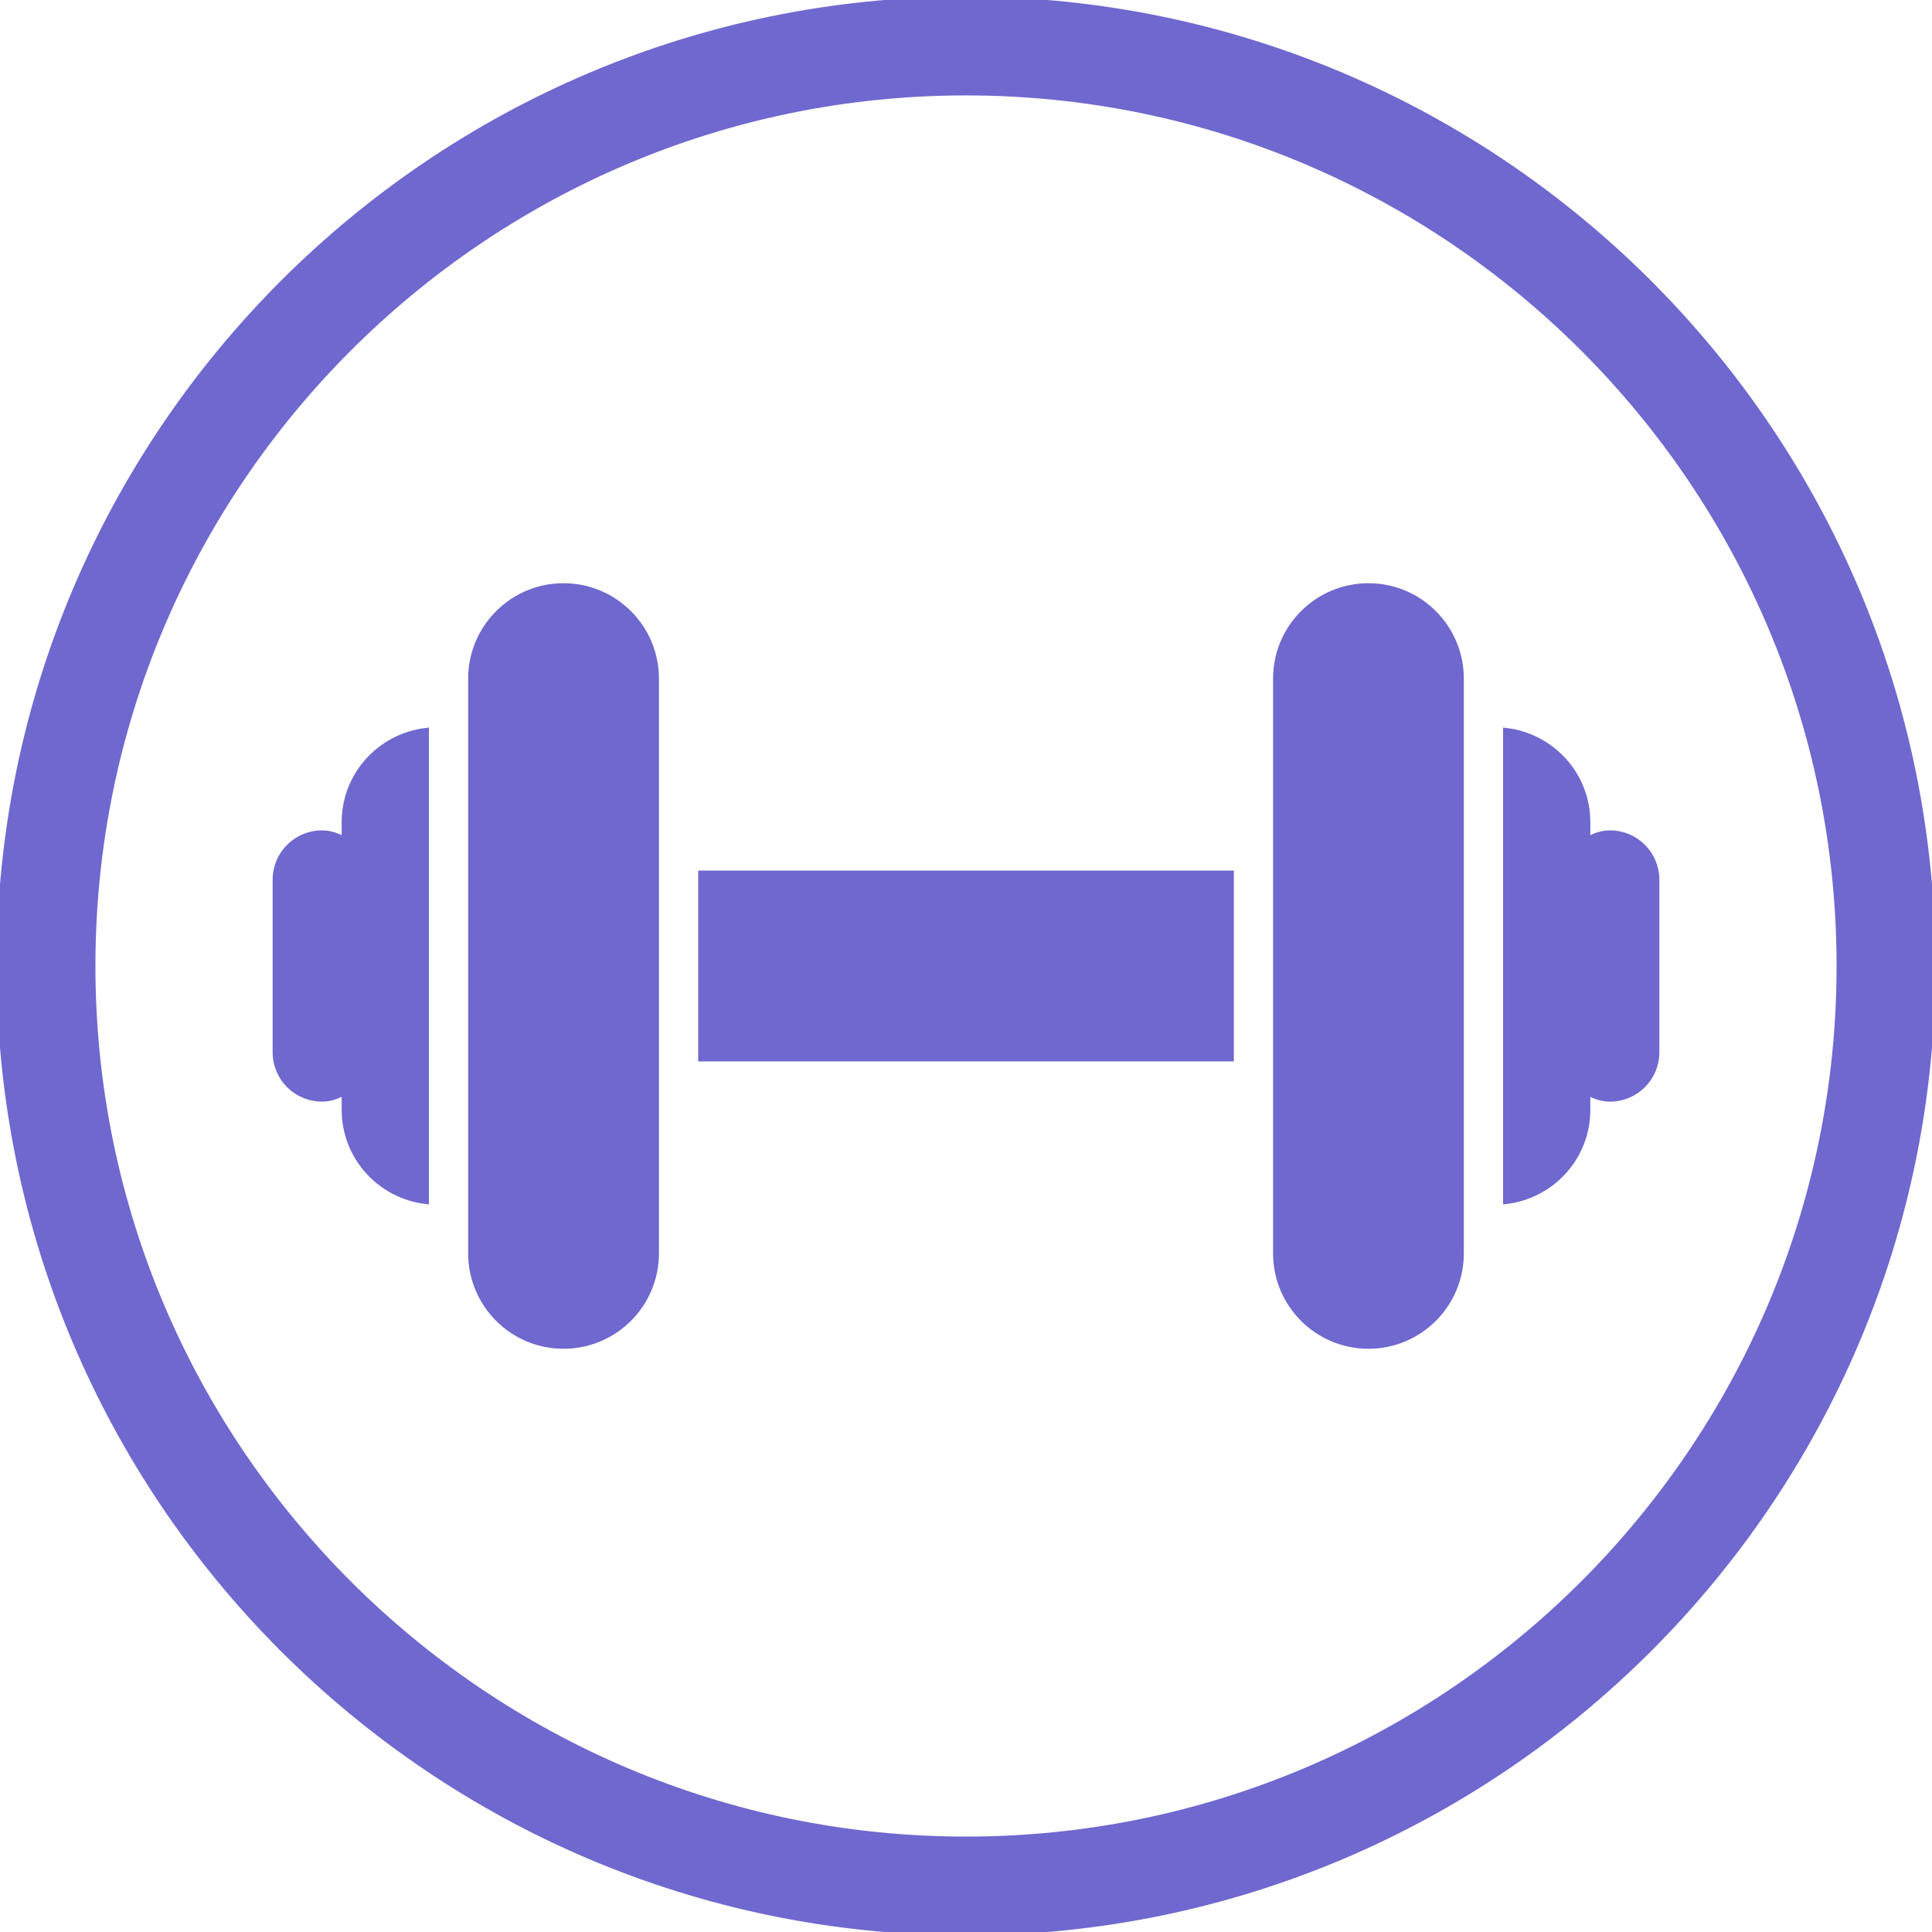 <!DOCTYPE svg PUBLIC "-//W3C//DTD SVG 1.1//EN" "http://www.w3.org/Graphics/SVG/1.1/DTD/svg11.dtd">
<!-- Uploaded to: SVG Repo, www.svgrepo.com, Transformed by: SVG Repo Mixer Tools -->
<svg fill="#6f68cf" version="1.1" id="Capa_1" xmlns="http://www.w3.org/2000/svg" xmlns:xlink="http://www.w3.org/1999/xlink" viewBox="0 0 285 285" xml:space="preserve" width="800px" height="800px" stroke="#6f68cf">
<g id="SVGRepo_bgCarrier" stroke-width="0"/>
<g id="SVGRepo_tracerCarrier" stroke-linecap="round" stroke-linejoin="round"/>
<g id="SVGRepo_iconCarrier"> <g> <g> <path d="M142.5,0C63.921,0,0,63.934,0,142.5S63.921,285,142.5,285S285,221.066,285,142.5S221.079,0,142.5,0z M142.5,271.424 c-71.092,0-128.924-57.841-128.924-128.924S71.408,13.576,142.5,13.576S271.424,71.417,271.424,142.5 S213.592,271.424,142.5,271.424z"/> <rect x="103.492" y="128.924" width="78.017" height="27.152"/> <path d="M50.902,121.286v2.758c-1.021-0.624-2.14-1.051-3.405-1.051c-3.748,0-6.779,3.036-6.779,6.778v25.457 c0,3.742,3.031,6.778,6.779,6.778c1.265,0,2.384-0.427,3.405-1.051v2.758c0,6.915,5.186,12.556,11.872,13.396V107.89 C56.088,108.73,50.902,114.371,50.902,121.286z"/> <path d="M237.503,122.993c-1.265,0-2.384,0.427-3.404,1.051v-2.758c0-6.915-5.187-12.556-11.872-13.396v69.221 c6.686-0.841,11.872-6.481,11.872-13.396v-2.758c1.021,0.624,2.14,1.051,3.404,1.051c3.748,0,6.779-3.036,6.779-6.778v-25.457 C244.282,126.029,241.251,122.993,237.503,122.993z"/> <path d="M83.128,86.533c-7.487,0-13.566,6.079-13.566,13.575v84.783c0,7.496,6.08,13.575,13.566,13.575 c7.496,0,13.576-6.079,13.576-13.575v-84.783C96.704,92.612,90.624,86.533,83.128,86.533z"/> <path d="M201.872,86.533c-7.496,0-13.576,6.079-13.576,13.575v84.783c0,7.496,6.08,13.575,13.576,13.575 c7.487,0,13.566-6.079,13.566-13.575v-84.783C215.438,92.612,209.359,86.533,201.872,86.533z"/> </g> </g> </g>
</svg>